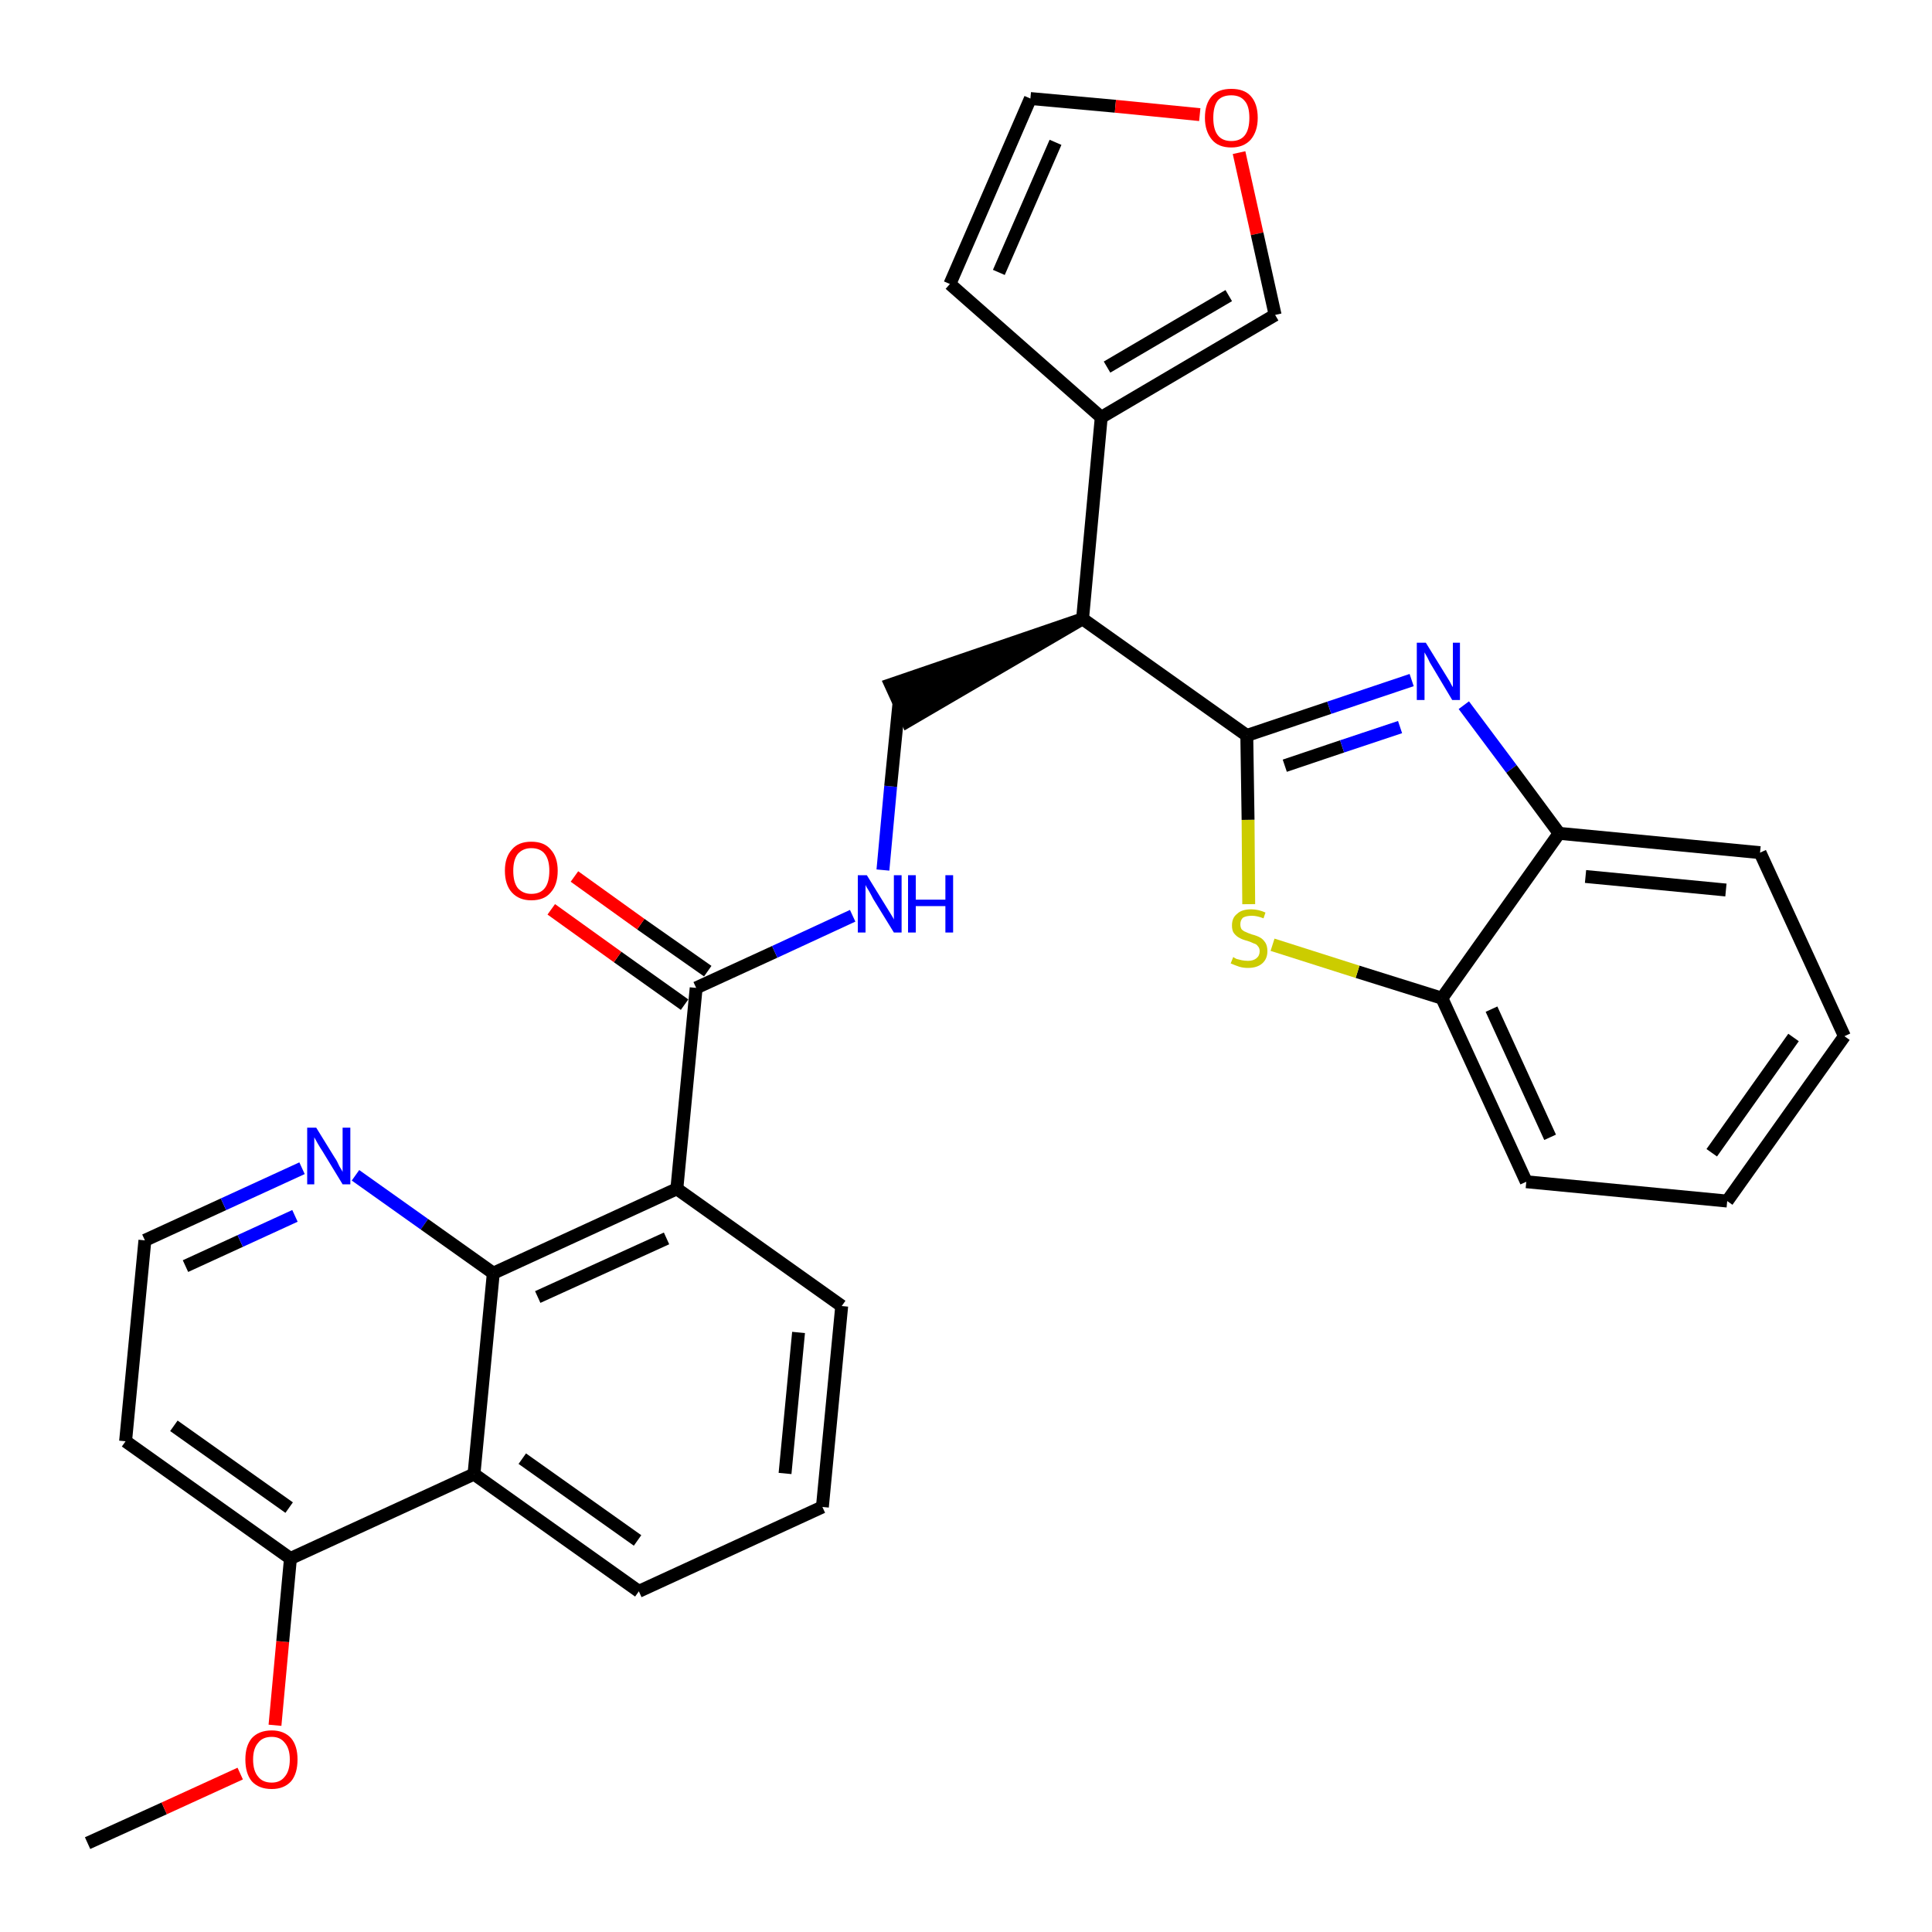 <?xml version='1.0' encoding='iso-8859-1'?>
<svg version='1.1' baseProfile='full'
              xmlns='http://www.w3.org/2000/svg'
                      xmlns:rdkit='http://www.rdkit.org/xml'
                      xmlns:xlink='http://www.w3.org/1999/xlink'
                  xml:space='preserve'
width='300px' height='300px' viewBox='0 0 300 300'>
<!-- END OF HEADER -->
<path class='bond-0 atom-0 atom-1' d='M 13.6,286.2 L 25.5,280.8' style='fill:none;fill-rule:evenodd;stroke:#000000;stroke-width:2.0px;stroke-linecap:butt;stroke-linejoin:miter;stroke-opacity:1' />
<path class='bond-0 atom-0 atom-1' d='M 25.5,280.8 L 37.3,275.4' style='fill:none;fill-rule:evenodd;stroke:#FF0000;stroke-width:2.0px;stroke-linecap:butt;stroke-linejoin:miter;stroke-opacity:1' />
<path class='bond-1 atom-1 atom-2' d='M 42.7,267.9 L 43.9,254.9' style='fill:none;fill-rule:evenodd;stroke:#FF0000;stroke-width:2.0px;stroke-linecap:butt;stroke-linejoin:miter;stroke-opacity:1' />
<path class='bond-1 atom-1 atom-2' d='M 43.9,254.9 L 45.1,242.0' style='fill:none;fill-rule:evenodd;stroke:#000000;stroke-width:2.0px;stroke-linecap:butt;stroke-linejoin:miter;stroke-opacity:1' />
<path class='bond-2 atom-2 atom-3' d='M 45.1,242.0 L 19.5,223.8' style='fill:none;fill-rule:evenodd;stroke:#000000;stroke-width:2.0px;stroke-linecap:butt;stroke-linejoin:miter;stroke-opacity:1' />
<path class='bond-2 atom-2 atom-3' d='M 44.9,234.1 L 27.0,221.4' style='fill:none;fill-rule:evenodd;stroke:#000000;stroke-width:2.0px;stroke-linecap:butt;stroke-linejoin:miter;stroke-opacity:1' />
<path class='bond-30 atom-30 atom-2' d='M 73.6,228.9 L 45.1,242.0' style='fill:none;fill-rule:evenodd;stroke:#000000;stroke-width:2.0px;stroke-linecap:butt;stroke-linejoin:miter;stroke-opacity:1' />
<path class='bond-3 atom-3 atom-4' d='M 19.5,223.8 L 22.5,192.6' style='fill:none;fill-rule:evenodd;stroke:#000000;stroke-width:2.0px;stroke-linecap:butt;stroke-linejoin:miter;stroke-opacity:1' />
<path class='bond-4 atom-4 atom-5' d='M 22.5,192.6 L 34.7,187.0' style='fill:none;fill-rule:evenodd;stroke:#000000;stroke-width:2.0px;stroke-linecap:butt;stroke-linejoin:miter;stroke-opacity:1' />
<path class='bond-4 atom-4 atom-5' d='M 34.7,187.0 L 46.9,181.4' style='fill:none;fill-rule:evenodd;stroke:#0000FF;stroke-width:2.0px;stroke-linecap:butt;stroke-linejoin:miter;stroke-opacity:1' />
<path class='bond-4 atom-4 atom-5' d='M 28.8,196.6 L 37.3,192.7' style='fill:none;fill-rule:evenodd;stroke:#000000;stroke-width:2.0px;stroke-linecap:butt;stroke-linejoin:miter;stroke-opacity:1' />
<path class='bond-4 atom-4 atom-5' d='M 37.3,192.7 L 45.8,188.8' style='fill:none;fill-rule:evenodd;stroke:#0000FF;stroke-width:2.0px;stroke-linecap:butt;stroke-linejoin:miter;stroke-opacity:1' />
<path class='bond-5 atom-5 atom-6' d='M 55.2,182.5 L 65.9,190.1' style='fill:none;fill-rule:evenodd;stroke:#0000FF;stroke-width:2.0px;stroke-linecap:butt;stroke-linejoin:miter;stroke-opacity:1' />
<path class='bond-5 atom-5 atom-6' d='M 65.9,190.1 L 76.6,197.7' style='fill:none;fill-rule:evenodd;stroke:#000000;stroke-width:2.0px;stroke-linecap:butt;stroke-linejoin:miter;stroke-opacity:1' />
<path class='bond-6 atom-6 atom-7' d='M 76.6,197.7 L 105.1,184.6' style='fill:none;fill-rule:evenodd;stroke:#000000;stroke-width:2.0px;stroke-linecap:butt;stroke-linejoin:miter;stroke-opacity:1' />
<path class='bond-6 atom-6 atom-7' d='M 83.5,201.4 L 103.5,192.3' style='fill:none;fill-rule:evenodd;stroke:#000000;stroke-width:2.0px;stroke-linecap:butt;stroke-linejoin:miter;stroke-opacity:1' />
<path class='bond-31 atom-30 atom-6' d='M 73.6,228.9 L 76.6,197.7' style='fill:none;fill-rule:evenodd;stroke:#000000;stroke-width:2.0px;stroke-linecap:butt;stroke-linejoin:miter;stroke-opacity:1' />
<path class='bond-7 atom-7 atom-8' d='M 105.1,184.6 L 108.1,153.4' style='fill:none;fill-rule:evenodd;stroke:#000000;stroke-width:2.0px;stroke-linecap:butt;stroke-linejoin:miter;stroke-opacity:1' />
<path class='bond-26 atom-7 atom-27' d='M 105.1,184.6 L 130.7,202.8' style='fill:none;fill-rule:evenodd;stroke:#000000;stroke-width:2.0px;stroke-linecap:butt;stroke-linejoin:miter;stroke-opacity:1' />
<path class='bond-8 atom-8 atom-9' d='M 109.9,150.8 L 99.5,143.5' style='fill:none;fill-rule:evenodd;stroke:#000000;stroke-width:2.0px;stroke-linecap:butt;stroke-linejoin:miter;stroke-opacity:1' />
<path class='bond-8 atom-8 atom-9' d='M 99.5,143.5 L 89.2,136.1' style='fill:none;fill-rule:evenodd;stroke:#FF0000;stroke-width:2.0px;stroke-linecap:butt;stroke-linejoin:miter;stroke-opacity:1' />
<path class='bond-8 atom-8 atom-9' d='M 106.3,156.0 L 95.9,148.6' style='fill:none;fill-rule:evenodd;stroke:#000000;stroke-width:2.0px;stroke-linecap:butt;stroke-linejoin:miter;stroke-opacity:1' />
<path class='bond-8 atom-8 atom-9' d='M 95.9,148.6 L 85.6,141.2' style='fill:none;fill-rule:evenodd;stroke:#FF0000;stroke-width:2.0px;stroke-linecap:butt;stroke-linejoin:miter;stroke-opacity:1' />
<path class='bond-9 atom-8 atom-10' d='M 108.1,153.4 L 120.3,147.8' style='fill:none;fill-rule:evenodd;stroke:#000000;stroke-width:2.0px;stroke-linecap:butt;stroke-linejoin:miter;stroke-opacity:1' />
<path class='bond-9 atom-8 atom-10' d='M 120.3,147.8 L 132.4,142.2' style='fill:none;fill-rule:evenodd;stroke:#0000FF;stroke-width:2.0px;stroke-linecap:butt;stroke-linejoin:miter;stroke-opacity:1' />
<path class='bond-10 atom-10 atom-11' d='M 137.1,135.1 L 138.3,122.1' style='fill:none;fill-rule:evenodd;stroke:#0000FF;stroke-width:2.0px;stroke-linecap:butt;stroke-linejoin:miter;stroke-opacity:1' />
<path class='bond-10 atom-10 atom-11' d='M 138.3,122.1 L 139.6,109.1' style='fill:none;fill-rule:evenodd;stroke:#000000;stroke-width:2.0px;stroke-linecap:butt;stroke-linejoin:miter;stroke-opacity:1' />
<path class='bond-11 atom-12 atom-11' d='M 168.1,96.1 L 138.3,106.3 L 140.9,112.0 Z' style='fill:#000000;fill-rule:evenodd;fill-opacity:1;stroke:#000000;stroke-width:2.0px;stroke-linecap:butt;stroke-linejoin:miter;stroke-opacity:1;' />
<path class='bond-12 atom-12 atom-13' d='M 168.1,96.1 L 171.0,64.8' style='fill:none;fill-rule:evenodd;stroke:#000000;stroke-width:2.0px;stroke-linecap:butt;stroke-linejoin:miter;stroke-opacity:1' />
<path class='bond-17 atom-12 atom-18' d='M 168.1,96.1 L 193.6,114.2' style='fill:none;fill-rule:evenodd;stroke:#000000;stroke-width:2.0px;stroke-linecap:butt;stroke-linejoin:miter;stroke-opacity:1' />
<path class='bond-13 atom-13 atom-14' d='M 171.0,64.8 L 147.5,44.1' style='fill:none;fill-rule:evenodd;stroke:#000000;stroke-width:2.0px;stroke-linecap:butt;stroke-linejoin:miter;stroke-opacity:1' />
<path class='bond-32 atom-17 atom-13' d='M 198.0,48.9 L 171.0,64.8' style='fill:none;fill-rule:evenodd;stroke:#000000;stroke-width:2.0px;stroke-linecap:butt;stroke-linejoin:miter;stroke-opacity:1' />
<path class='bond-32 atom-17 atom-13' d='M 190.8,45.9 L 171.9,57.0' style='fill:none;fill-rule:evenodd;stroke:#000000;stroke-width:2.0px;stroke-linecap:butt;stroke-linejoin:miter;stroke-opacity:1' />
<path class='bond-14 atom-14 atom-15' d='M 147.5,44.1 L 160.0,15.3' style='fill:none;fill-rule:evenodd;stroke:#000000;stroke-width:2.0px;stroke-linecap:butt;stroke-linejoin:miter;stroke-opacity:1' />
<path class='bond-14 atom-14 atom-15' d='M 155.1,42.3 L 163.9,22.1' style='fill:none;fill-rule:evenodd;stroke:#000000;stroke-width:2.0px;stroke-linecap:butt;stroke-linejoin:miter;stroke-opacity:1' />
<path class='bond-15 atom-15 atom-16' d='M 160.0,15.3 L 173.2,16.5' style='fill:none;fill-rule:evenodd;stroke:#000000;stroke-width:2.0px;stroke-linecap:butt;stroke-linejoin:miter;stroke-opacity:1' />
<path class='bond-15 atom-15 atom-16' d='M 173.2,16.5 L 186.3,17.8' style='fill:none;fill-rule:evenodd;stroke:#FF0000;stroke-width:2.0px;stroke-linecap:butt;stroke-linejoin:miter;stroke-opacity:1' />
<path class='bond-16 atom-16 atom-17' d='M 192.4,23.7 L 195.2,36.3' style='fill:none;fill-rule:evenodd;stroke:#FF0000;stroke-width:2.0px;stroke-linecap:butt;stroke-linejoin:miter;stroke-opacity:1' />
<path class='bond-16 atom-16 atom-17' d='M 195.2,36.3 L 198.0,48.9' style='fill:none;fill-rule:evenodd;stroke:#000000;stroke-width:2.0px;stroke-linecap:butt;stroke-linejoin:miter;stroke-opacity:1' />
<path class='bond-18 atom-18 atom-19' d='M 193.6,114.2 L 206.4,109.9' style='fill:none;fill-rule:evenodd;stroke:#000000;stroke-width:2.0px;stroke-linecap:butt;stroke-linejoin:miter;stroke-opacity:1' />
<path class='bond-18 atom-18 atom-19' d='M 206.4,109.9 L 219.2,105.6' style='fill:none;fill-rule:evenodd;stroke:#0000FF;stroke-width:2.0px;stroke-linecap:butt;stroke-linejoin:miter;stroke-opacity:1' />
<path class='bond-18 atom-18 atom-19' d='M 199.5,118.9 L 208.4,115.9' style='fill:none;fill-rule:evenodd;stroke:#000000;stroke-width:2.0px;stroke-linecap:butt;stroke-linejoin:miter;stroke-opacity:1' />
<path class='bond-18 atom-18 atom-19' d='M 208.4,115.9 L 217.4,112.9' style='fill:none;fill-rule:evenodd;stroke:#0000FF;stroke-width:2.0px;stroke-linecap:butt;stroke-linejoin:miter;stroke-opacity:1' />
<path class='bond-33 atom-26 atom-18' d='M 193.9,140.4 L 193.8,127.3' style='fill:none;fill-rule:evenodd;stroke:#CCCC00;stroke-width:2.0px;stroke-linecap:butt;stroke-linejoin:miter;stroke-opacity:1' />
<path class='bond-33 atom-26 atom-18' d='M 193.8,127.3 L 193.6,114.2' style='fill:none;fill-rule:evenodd;stroke:#000000;stroke-width:2.0px;stroke-linecap:butt;stroke-linejoin:miter;stroke-opacity:1' />
<path class='bond-19 atom-19 atom-20' d='M 227.3,109.5 L 234.7,119.4' style='fill:none;fill-rule:evenodd;stroke:#0000FF;stroke-width:2.0px;stroke-linecap:butt;stroke-linejoin:miter;stroke-opacity:1' />
<path class='bond-19 atom-19 atom-20' d='M 234.7,119.4 L 242.1,129.4' style='fill:none;fill-rule:evenodd;stroke:#000000;stroke-width:2.0px;stroke-linecap:butt;stroke-linejoin:miter;stroke-opacity:1' />
<path class='bond-20 atom-20 atom-21' d='M 242.1,129.4 L 273.3,132.4' style='fill:none;fill-rule:evenodd;stroke:#000000;stroke-width:2.0px;stroke-linecap:butt;stroke-linejoin:miter;stroke-opacity:1' />
<path class='bond-20 atom-20 atom-21' d='M 246.2,136.1 L 268.0,138.2' style='fill:none;fill-rule:evenodd;stroke:#000000;stroke-width:2.0px;stroke-linecap:butt;stroke-linejoin:miter;stroke-opacity:1' />
<path class='bond-34 atom-25 atom-20' d='M 223.9,155.0 L 242.1,129.4' style='fill:none;fill-rule:evenodd;stroke:#000000;stroke-width:2.0px;stroke-linecap:butt;stroke-linejoin:miter;stroke-opacity:1' />
<path class='bond-21 atom-21 atom-22' d='M 273.3,132.4 L 286.4,160.9' style='fill:none;fill-rule:evenodd;stroke:#000000;stroke-width:2.0px;stroke-linecap:butt;stroke-linejoin:miter;stroke-opacity:1' />
<path class='bond-22 atom-22 atom-23' d='M 286.4,160.9 L 268.2,186.5' style='fill:none;fill-rule:evenodd;stroke:#000000;stroke-width:2.0px;stroke-linecap:butt;stroke-linejoin:miter;stroke-opacity:1' />
<path class='bond-22 atom-22 atom-23' d='M 278.5,161.1 L 265.8,179.0' style='fill:none;fill-rule:evenodd;stroke:#000000;stroke-width:2.0px;stroke-linecap:butt;stroke-linejoin:miter;stroke-opacity:1' />
<path class='bond-23 atom-23 atom-24' d='M 268.2,186.5 L 237.0,183.5' style='fill:none;fill-rule:evenodd;stroke:#000000;stroke-width:2.0px;stroke-linecap:butt;stroke-linejoin:miter;stroke-opacity:1' />
<path class='bond-24 atom-24 atom-25' d='M 237.0,183.5 L 223.9,155.0' style='fill:none;fill-rule:evenodd;stroke:#000000;stroke-width:2.0px;stroke-linecap:butt;stroke-linejoin:miter;stroke-opacity:1' />
<path class='bond-24 atom-24 atom-25' d='M 240.7,176.6 L 231.6,156.7' style='fill:none;fill-rule:evenodd;stroke:#000000;stroke-width:2.0px;stroke-linecap:butt;stroke-linejoin:miter;stroke-opacity:1' />
<path class='bond-25 atom-25 atom-26' d='M 223.9,155.0 L 210.8,150.9' style='fill:none;fill-rule:evenodd;stroke:#000000;stroke-width:2.0px;stroke-linecap:butt;stroke-linejoin:miter;stroke-opacity:1' />
<path class='bond-25 atom-25 atom-26' d='M 210.8,150.9 L 197.6,146.7' style='fill:none;fill-rule:evenodd;stroke:#CCCC00;stroke-width:2.0px;stroke-linecap:butt;stroke-linejoin:miter;stroke-opacity:1' />
<path class='bond-27 atom-27 atom-28' d='M 130.7,202.8 L 127.7,234.0' style='fill:none;fill-rule:evenodd;stroke:#000000;stroke-width:2.0px;stroke-linecap:butt;stroke-linejoin:miter;stroke-opacity:1' />
<path class='bond-27 atom-27 atom-28' d='M 124.0,206.9 L 121.9,228.8' style='fill:none;fill-rule:evenodd;stroke:#000000;stroke-width:2.0px;stroke-linecap:butt;stroke-linejoin:miter;stroke-opacity:1' />
<path class='bond-28 atom-28 atom-29' d='M 127.7,234.0 L 99.2,247.1' style='fill:none;fill-rule:evenodd;stroke:#000000;stroke-width:2.0px;stroke-linecap:butt;stroke-linejoin:miter;stroke-opacity:1' />
<path class='bond-29 atom-29 atom-30' d='M 99.2,247.1 L 73.6,228.9' style='fill:none;fill-rule:evenodd;stroke:#000000;stroke-width:2.0px;stroke-linecap:butt;stroke-linejoin:miter;stroke-opacity:1' />
<path class='bond-29 atom-29 atom-30' d='M 99.0,239.2 L 81.1,226.5' style='fill:none;fill-rule:evenodd;stroke:#000000;stroke-width:2.0px;stroke-linecap:butt;stroke-linejoin:miter;stroke-opacity:1' />
<path  class='atom-1' d='M 38.1 273.2
Q 38.1 271.1, 39.1 269.9
Q 40.2 268.7, 42.2 268.7
Q 44.1 268.7, 45.2 269.9
Q 46.2 271.1, 46.2 273.2
Q 46.2 275.4, 45.2 276.6
Q 44.1 277.8, 42.2 277.8
Q 40.2 277.8, 39.1 276.6
Q 38.1 275.4, 38.1 273.2
M 42.2 276.8
Q 43.5 276.8, 44.2 275.9
Q 45.0 275.0, 45.0 273.2
Q 45.0 271.5, 44.2 270.6
Q 43.5 269.7, 42.2 269.7
Q 40.8 269.7, 40.1 270.6
Q 39.3 271.5, 39.3 273.2
Q 39.3 275.0, 40.1 275.9
Q 40.8 276.8, 42.2 276.8
' fill='#FF0000'/>
<path  class='atom-5' d='M 49.1 175.1
L 52.0 179.8
Q 52.3 180.2, 52.7 181.1
Q 53.2 181.9, 53.2 182.0
L 53.2 175.1
L 54.4 175.1
L 54.4 183.9
L 53.2 183.9
L 50.1 178.8
Q 49.7 178.2, 49.3 177.5
Q 48.9 176.8, 48.8 176.6
L 48.8 183.9
L 47.7 183.9
L 47.7 175.1
L 49.1 175.1
' fill='#0000FF'/>
<path  class='atom-9' d='M 78.4 135.2
Q 78.4 133.1, 79.5 131.9
Q 80.5 130.7, 82.5 130.7
Q 84.5 130.7, 85.5 131.9
Q 86.6 133.1, 86.6 135.2
Q 86.6 137.4, 85.5 138.6
Q 84.5 139.8, 82.5 139.8
Q 80.6 139.8, 79.5 138.6
Q 78.4 137.4, 78.4 135.2
M 82.5 138.8
Q 83.9 138.8, 84.6 137.9
Q 85.3 137.0, 85.3 135.2
Q 85.3 133.5, 84.6 132.6
Q 83.9 131.7, 82.5 131.7
Q 81.2 131.7, 80.4 132.6
Q 79.7 133.5, 79.7 135.2
Q 79.7 137.0, 80.4 137.9
Q 81.2 138.8, 82.5 138.8
' fill='#FF0000'/>
<path  class='atom-10' d='M 134.6 135.9
L 137.5 140.6
Q 137.8 141.1, 138.3 141.9
Q 138.8 142.7, 138.8 142.8
L 138.8 135.9
L 140.0 135.9
L 140.0 144.8
L 138.8 144.8
L 135.6 139.6
Q 135.3 139.0, 134.9 138.3
Q 134.5 137.7, 134.4 137.4
L 134.4 144.8
L 133.2 144.8
L 133.2 135.9
L 134.6 135.9
' fill='#0000FF'/>
<path  class='atom-10' d='M 141.0 135.9
L 142.2 135.9
L 142.2 139.7
L 146.8 139.7
L 146.8 135.9
L 148.0 135.9
L 148.0 144.8
L 146.8 144.8
L 146.8 140.7
L 142.2 140.7
L 142.2 144.8
L 141.0 144.8
L 141.0 135.9
' fill='#0000FF'/>
<path  class='atom-16' d='M 187.1 18.3
Q 187.1 16.1, 188.2 14.9
Q 189.2 13.8, 191.2 13.8
Q 193.2 13.8, 194.2 14.9
Q 195.3 16.1, 195.3 18.3
Q 195.3 20.4, 194.2 21.7
Q 193.1 22.9, 191.2 22.9
Q 189.2 22.9, 188.2 21.7
Q 187.1 20.4, 187.1 18.3
M 191.2 21.9
Q 192.6 21.9, 193.3 21.0
Q 194.0 20.1, 194.0 18.3
Q 194.0 16.5, 193.3 15.7
Q 192.6 14.8, 191.2 14.8
Q 189.8 14.8, 189.1 15.6
Q 188.4 16.5, 188.4 18.3
Q 188.4 20.1, 189.1 21.0
Q 189.8 21.9, 191.2 21.9
' fill='#FF0000'/>
<path  class='atom-19' d='M 221.4 99.8
L 224.3 104.5
Q 224.6 105.0, 225.1 105.8
Q 225.5 106.6, 225.6 106.7
L 225.6 99.8
L 226.7 99.8
L 226.7 108.7
L 225.5 108.7
L 222.4 103.5
Q 222.0 102.9, 221.7 102.2
Q 221.3 101.5, 221.2 101.3
L 221.2 108.7
L 220.0 108.7
L 220.0 99.8
L 221.4 99.8
' fill='#0000FF'/>
<path  class='atom-26' d='M 191.5 148.6
Q 191.6 148.7, 192.0 148.9
Q 192.4 149.0, 192.8 149.1
Q 193.3 149.2, 193.8 149.2
Q 194.6 149.2, 195.1 148.8
Q 195.6 148.4, 195.6 147.7
Q 195.6 147.2, 195.3 146.9
Q 195.1 146.6, 194.7 146.5
Q 194.3 146.3, 193.7 146.1
Q 192.9 145.9, 192.4 145.6
Q 192.0 145.4, 191.6 144.9
Q 191.3 144.5, 191.3 143.7
Q 191.3 142.5, 192.1 141.9
Q 192.8 141.2, 194.3 141.2
Q 195.4 141.2, 196.5 141.7
L 196.2 142.6
Q 195.2 142.2, 194.4 142.2
Q 193.5 142.2, 193.0 142.5
Q 192.6 142.9, 192.6 143.5
Q 192.6 144.0, 192.8 144.3
Q 193.1 144.6, 193.4 144.7
Q 193.8 144.9, 194.4 145.1
Q 195.2 145.3, 195.7 145.6
Q 196.1 145.8, 196.5 146.4
Q 196.8 146.9, 196.8 147.7
Q 196.8 148.9, 196.0 149.6
Q 195.2 150.3, 193.8 150.3
Q 193.0 150.3, 192.4 150.1
Q 191.8 149.9, 191.1 149.6
L 191.5 148.6
' fill='#CCCC00'/>
</svg>
